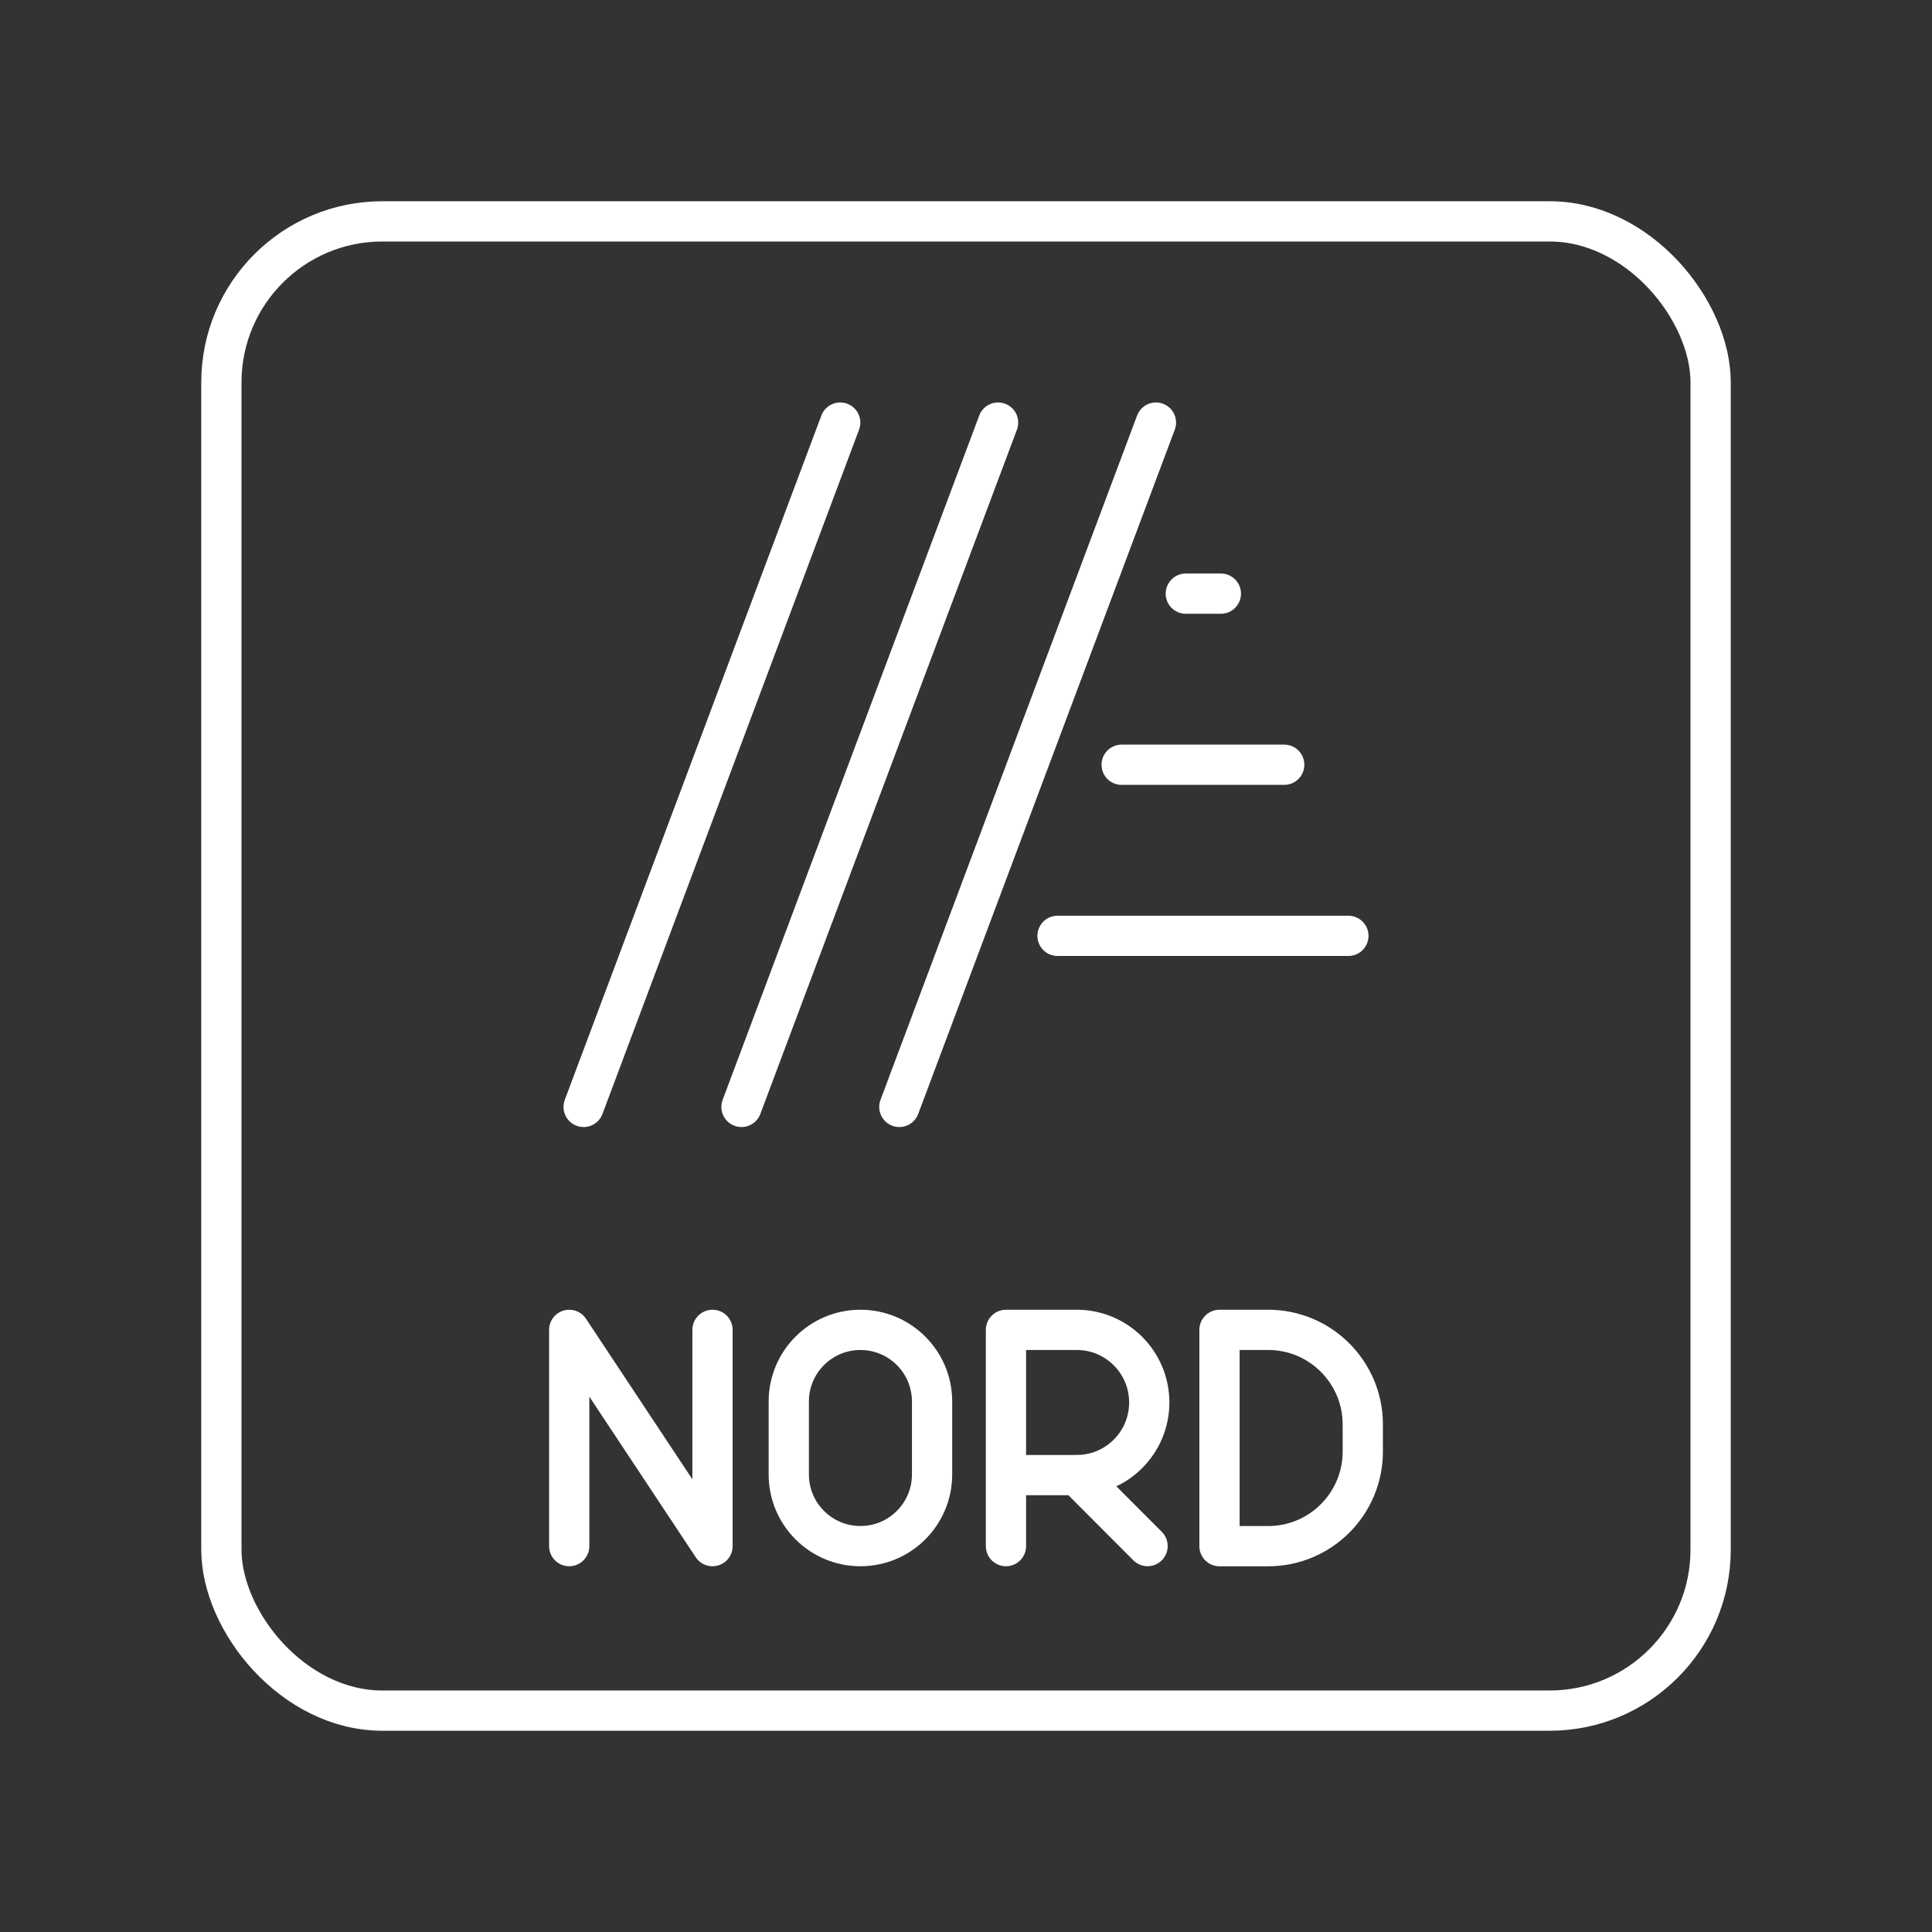 <?xml version="1.0" encoding="UTF-8"?><svg id="a" xmlns="http://www.w3.org/2000/svg" viewBox="0 0 48 48"><rect x="0" y="0" width="48" height="48" fill="#333333" stroke="none"/><defs><style>.b{fill:none;stroke:#fff;stroke-linecap:round;stroke-linejoin:round;}</style></defs><line class="b" x1="20.875" y1="10.499" x2="14.5" y2="27.501"/><line class="b" x1="24.797" y1="10.499" x2="18.422" y2="27.501"/><line class="b" x1="28.719" y1="10.499" x2="22.344" y2="27.501"/><line class="b" x1="29.461" y1="14.749" x2="30.332" y2="14.749"/><line class="b" x1="27.867" y1="19" x2="31.906" y2="19"/><line class="b" x1="26.274" y1="23.251" x2="33.5" y2="23.251"/><rect class="b" x="5.5" y="5.5" width="37" height="37" rx="4" ry="4"/><path class="b" d="M30.298,38.413v-5.373h1.209c1.298,0,2.351,1.052,2.351,2.351v.672c0,1.298-1.052,2.351-2.351,2.351h-1.209Z"/><path class="b" d="M24.993,38.413v-5.373h1.759c.995,0,1.801.808,1.801,1.804s-.806,1.804-1.801,1.804h-1.759"/><line class="b" x1="26.752" y1="36.649" x2="28.511" y2="38.412"/><polyline class="b" points="14.142 38.413 14.142 33.04 17.702 38.413 17.702 33.04"/><path class="b" d="M19.597,36.633c0,.983.797,1.78,1.78,1.78s1.78-.797,1.78-1.78v-1.813c0-.983-.797-1.78-1.78-1.78s-1.78.797-1.78,1.78v1.813Z"/></svg>